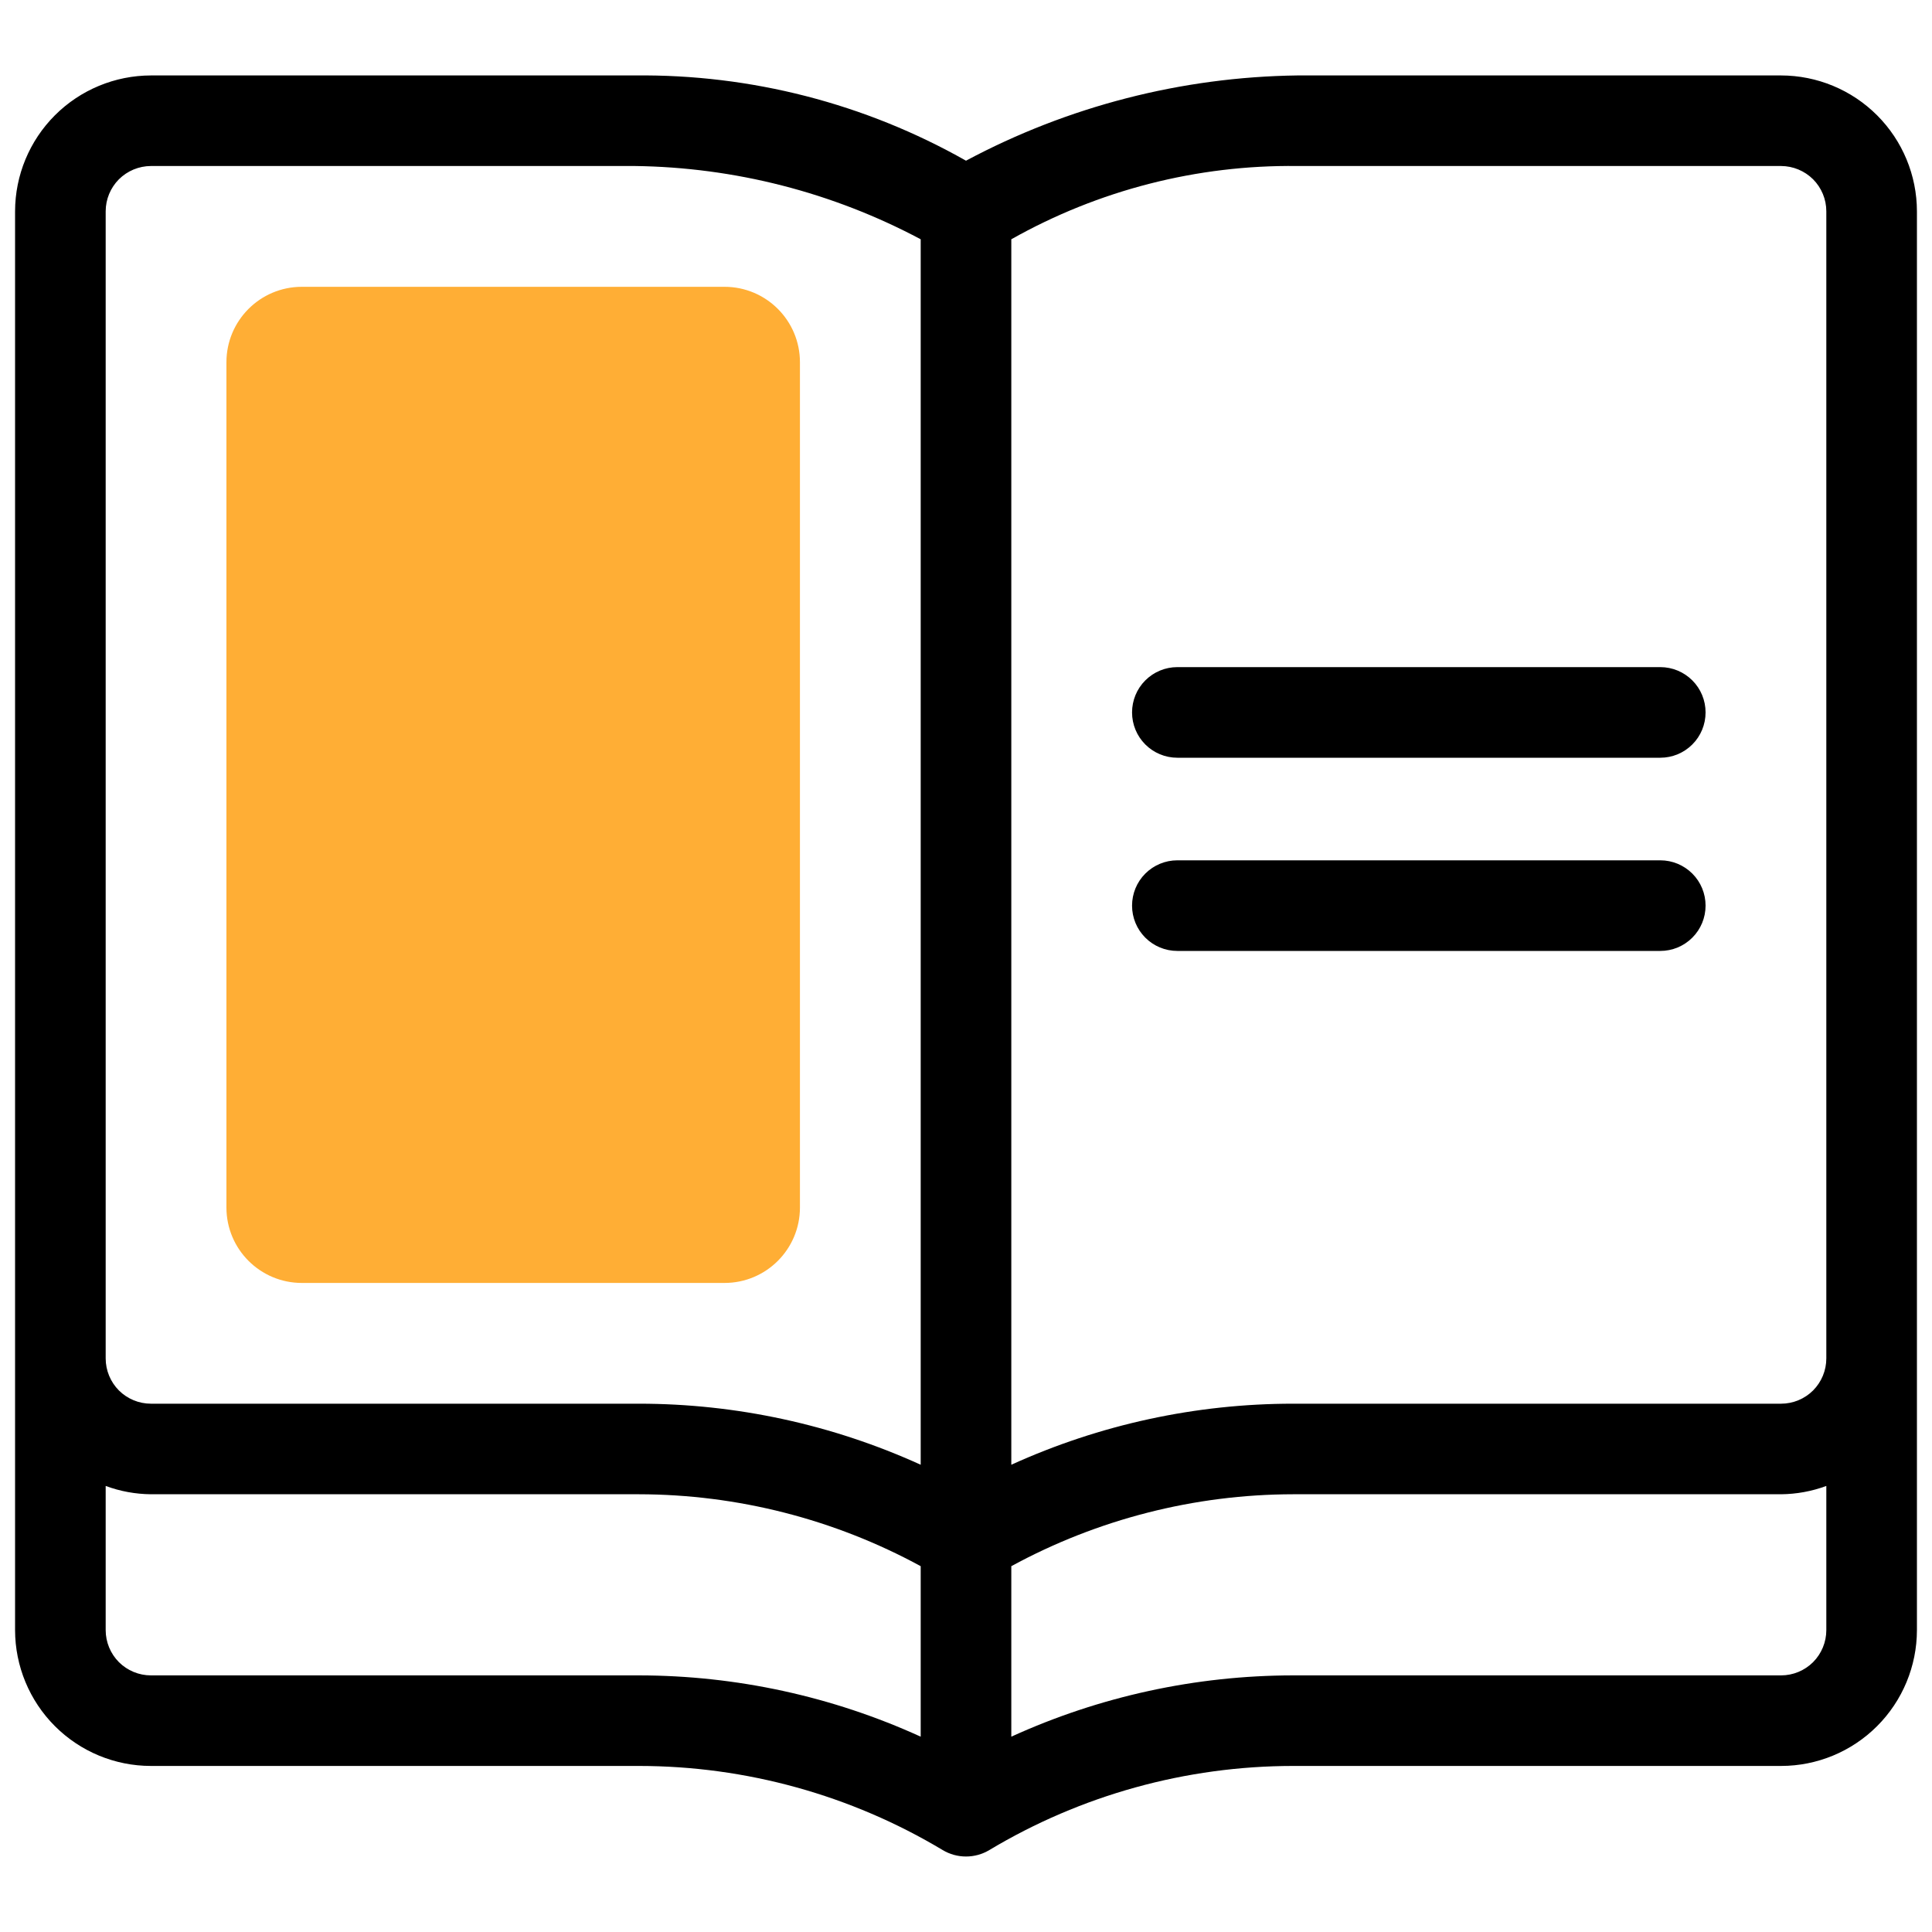 <svg width="40" height="40" viewBox="0 0 40 40" fill="none" xmlns="http://www.w3.org/2000/svg">
<path d="M15 5.938H6.25C5.387 5.938 4.688 6.637 4.688 7.5V25C4.688 25.863 5.387 26.562 6.25 26.562H15C15.863 26.562 16.562 25.863 16.562 25V7.5C16.562 6.637 15.863 5.938 15 5.938Z" fill="#FFAE35"/>
<path d="M36.875 1.562H26.858C24.464 1.594 22.112 2.199 20 3.327C17.91 2.143 15.544 1.535 13.142 1.562H3.125C2.379 1.563 1.664 1.86 1.137 2.387C0.61 2.914 0.313 3.629 0.312 4.375V33.75C0.313 34.496 0.61 35.211 1.137 35.738C1.664 36.265 2.379 36.562 3.125 36.562H13.229C15.444 36.563 17.618 37.165 19.518 38.304C19.663 38.391 19.83 38.437 20 38.437C20.17 38.437 20.337 38.391 20.482 38.304C22.382 37.165 24.556 36.563 26.771 36.562H36.875C37.621 36.562 38.336 36.265 38.863 35.738C39.39 35.211 39.687 34.496 39.688 33.75V4.375C39.687 3.629 39.39 2.914 38.863 2.387C38.336 1.86 37.621 1.563 36.875 1.562ZM26.858 3.437H36.875C37.124 3.438 37.362 3.537 37.538 3.712C37.713 3.888 37.812 4.126 37.812 4.375V28.125C37.812 28.373 37.713 28.612 37.538 28.788C37.362 28.963 37.124 29.062 36.875 29.062H26.771C24.759 29.062 22.77 29.493 20.938 30.326V4.954C22.743 3.936 24.785 3.412 26.858 3.437ZM2.188 4.375C2.188 4.126 2.287 3.888 2.462 3.712C2.638 3.537 2.876 3.438 3.125 3.437H13.142C15.209 3.463 17.238 3.983 19.062 4.954V30.326C17.23 29.493 15.241 29.062 13.229 29.062H3.125C2.876 29.062 2.638 28.963 2.462 28.788C2.287 28.612 2.188 28.373 2.188 28.125V4.375ZM3.125 34.687C2.876 34.687 2.638 34.588 2.462 34.413C2.287 34.237 2.188 33.998 2.188 33.75V30.765C2.488 30.876 2.805 30.934 3.125 30.937H13.229C15.267 30.94 17.272 31.452 19.062 32.426V35.956C17.231 35.121 15.242 34.689 13.229 34.687H3.125ZM36.875 34.687H26.771C24.759 34.689 22.769 35.121 20.938 35.956V32.426C22.728 31.452 24.733 30.94 26.771 30.937H36.875C37.195 30.934 37.512 30.876 37.812 30.765V33.75C37.812 33.998 37.713 34.237 37.538 34.413C37.362 34.588 37.124 34.687 36.875 34.687Z" fill="black"/>
<path d="M24.375 15.688H34.375C34.624 15.688 34.862 15.589 35.038 15.413C35.214 15.237 35.312 14.999 35.312 14.75C35.312 14.501 35.214 14.263 35.038 14.087C34.862 13.911 34.624 13.812 34.375 13.812H24.375C24.126 13.812 23.888 13.911 23.712 14.087C23.536 14.263 23.438 14.501 23.438 14.75C23.438 14.999 23.536 15.237 23.712 15.413C23.888 15.589 24.126 15.688 24.375 15.688Z" fill="black"/>
<path d="M24.375 19.688H34.375C34.624 19.688 34.862 19.589 35.038 19.413C35.214 19.237 35.312 18.999 35.312 18.75C35.312 18.501 35.214 18.263 35.038 18.087C34.862 17.911 34.624 17.812 34.375 17.812H24.375C24.126 17.812 23.888 17.911 23.712 18.087C23.536 18.263 23.438 18.501 23.438 18.75C23.438 18.999 23.536 19.237 23.712 19.413C23.888 19.589 24.126 19.688 24.375 19.688Z" fill="black"/>
</svg>
